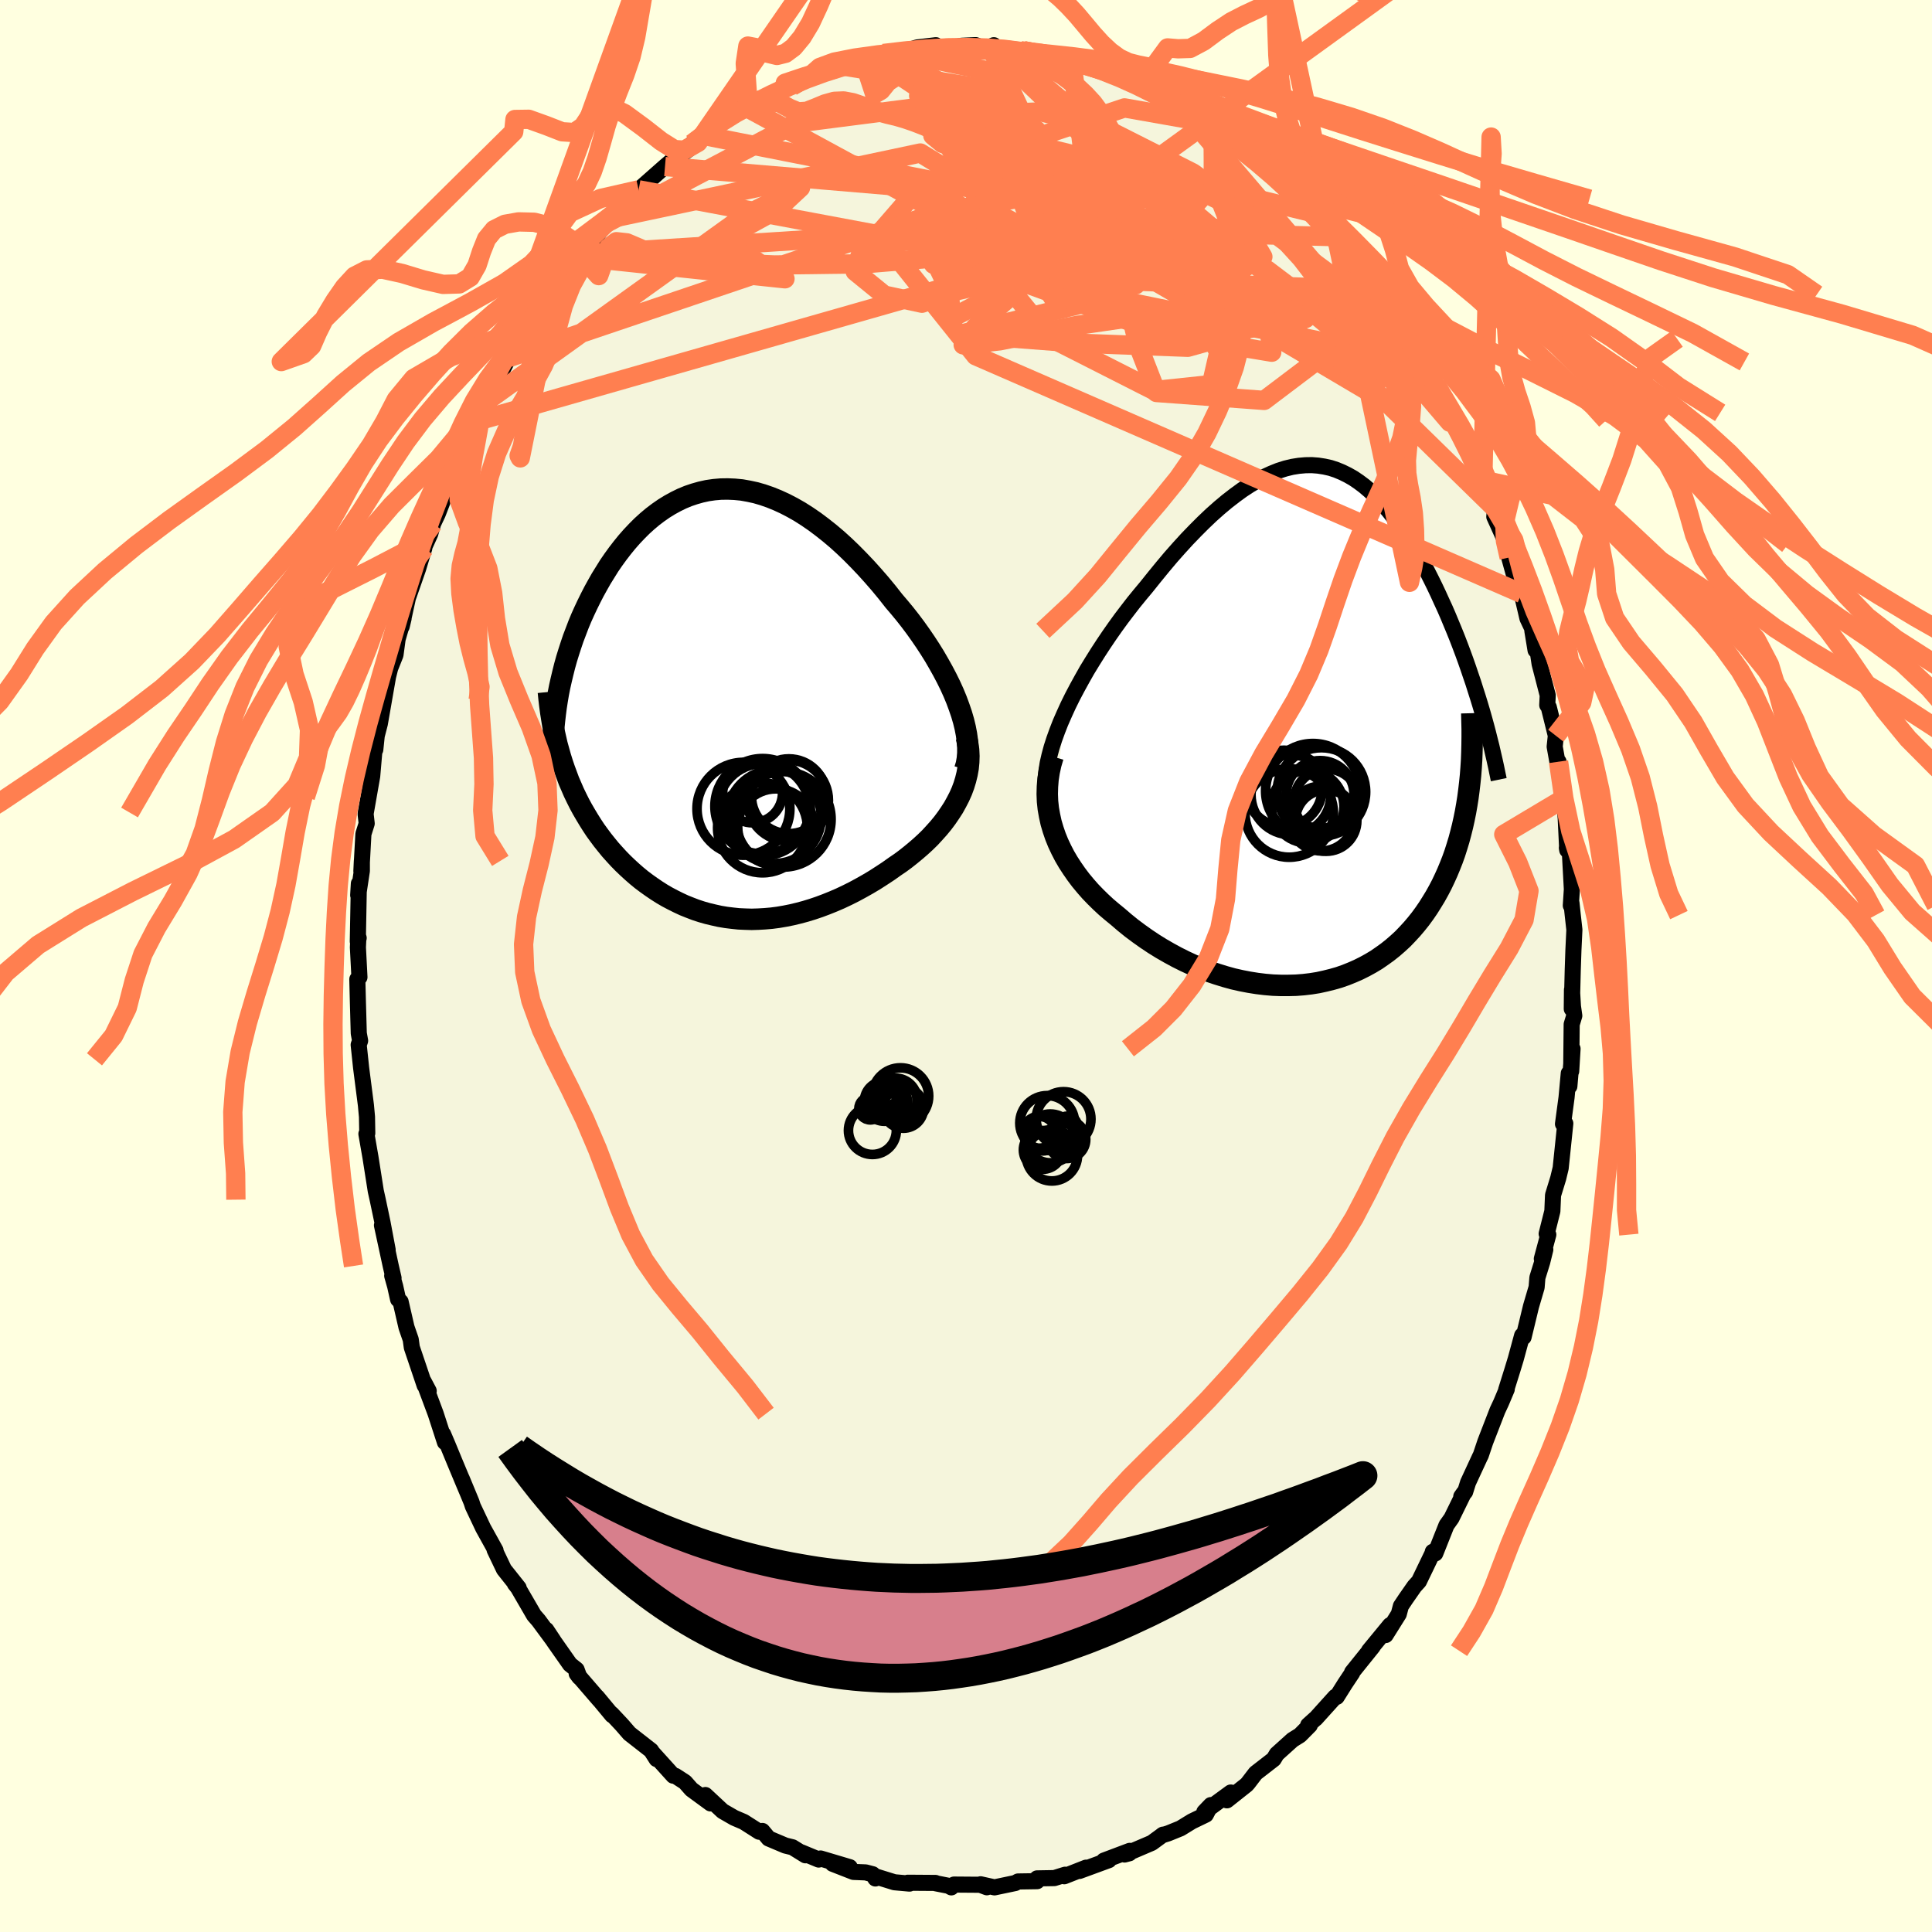 <svg xmlns="http://www.w3.org/2000/svg" width="500" height="500" viewBox="-100 -100 200 200"><defs><clipPath id="c"><path d="m24.75.36-.27-.73-.31-.75-.34-.75-.37-.75-.4-.76-.42-.75-.44-.76-.46-.74-.49-.75-.5-.73-.52-.73-.54-.72-.55-.7-.57-.69-.58-.68-.7-.89-.71-.86-.73-.84-.73-.81-.75-.79-.75-.76-.75-.72-.76-.69-.77-.65-.77-.61-.76-.57-.77-.53-.77-.49-.77-.44-.77-.4-.76-.35-.76-.31-.75-.26-.75-.22-.74-.16-.73-.13-.73-.07-.72-.03-.71.01-.7.06-.69.1-.68.15-.67.19-.65.22-.65.27-.63.31-.62.34-.6.37-.59.41-.58.44-.56.47-.55.5-.53.53-.52.55-.5.57-.48.59-.47.61-.45.62-.44.64-.41.66-.41.66-.38.67-.37.67-.35.68-.34.69-.32.68-.31.69-.29.7-.27.71-.27.71-.24.71-.23.71-.22.71-.2.72-.18.72-.17.71-.16.71-.14.71-.12.71.34 5.84.2.64.21.62.23.62.23.62.26.6.26.6.28.58.29.58.31.57.32.55.33.55.34.54.35.53.37.51.38.51.4.5.4.49.43.48.43.47.45.46.46.44.48.44.48.42.5.41.52.39.52.37.53.36.55.35.55.32.57.3.58.29.58.27.6.24.6.23.61.2.63.18.63.15.63.14.65.11.65.08.66.07.67.03.67.02.68-.02.69-.04.69-.06.69-.09.7-.12.7-.14.71-.17.71-.19.72-.22.71-.24.72-.27.72-.29.72-.31.72-.34.72-.36.72-.39.71-.4.72-.43.7-.45.7-.46.69-.49.56-.38.54-.4.53-.42.52-.43.51-.44.49-.45.48-.47.45-.49.44-.49.42-.51.39-.52.37-.54.35-.54.31-.56.29-.56"/></clipPath><clipPath id="b"><path d="m-26.54-1.22.41-.9.45-.91.48-.91.5-.91.52-.92.55-.9.57-.91.58-.89.6-.89.61-.87.63-.87.64-.84.64-.83.66-.81.66-.79.85-1.06.85-1.04.84-1 .85-.96.84-.92.84-.87.83-.83.82-.78.82-.73.8-.67.8-.62.78-.57.78-.51.76-.45.76-.4.74-.34.72-.29.72-.23.7-.17.69-.11.68-.06.66-.01.65.05.64.1.63.14.61.2.6.25.59.29.58.33.56.38.56.42.54.46.52.49.52.52.51.56.49.59.48.61.47.64.46.67.45.68.44.7.43.72.42.73.4.74.4.75.38.75.38.77.36.76.35.77.35.76.33.76.32.77.32.77.31.77.3.78.29.77.28.77.27.77.26.77.26.76.24.76.24.75.23.75.22.74-1.38 8.14-.1.76-.12.75-.13.74-.15.74-.16.72-.18.72-.19.71-.21.69-.22.69-.24.67-.26.66-.27.65-.29.64-.3.63-.32.61-.34.61-.36.59-.37.59-.39.57-.41.56-.43.54-.45.53-.47.51-.48.5-.51.47-.53.46-.54.43-.57.41-.58.4-.6.36-.62.34-.64.32-.66.29-.67.27-.69.24-.7.2-.73.18-.73.16-.75.12-.76.09-.78.06-.78.02h-.8l-.8-.03-.82-.07-.82-.1-.82-.13-.83-.16-.84-.19-.83-.23-.84-.26-.83-.28-.84-.32-.83-.35-.82-.38-.82-.41-.81-.44-.8-.46-.79-.49-.78-.52-.76-.54-.75-.56-.73-.59-.71-.61-.6-.49-.59-.5-.57-.53-.55-.54-.53-.55-.5-.57-.49-.59-.46-.61-.43-.62-.41-.63-.38-.65-.34-.66-.32-.68-.28-.69-.24-.7"/></clipPath><filter id="a"><feTurbulence baseFrequency=".05" numOctaves="3" result="noise" type="noise"/><feDisplacementMap in="SourceGraphic" in2="noise" scale="2"/></filter></defs><rect width="100%" height="100%" x="-100" y="-100" fill="#FFFFE0"/><path fill="beige" stroke="#000" stroke-linejoin="round" stroke-width="1.667" d="m62.81.43-.1 4.01.02-1.98.1 1.71.14.98-.27.89-.05 4.85.14-2.32-.33 3.88-.06-1.34-.23 2.49-.37 2.75.24-.05-.48 4.62-.23.95-.02.09-.54 1.76-.07 1.66-.59 2.34.17.09-.67 2.5.36-.96-.32 1.3-.5 1.61-.08 1-.58 1.97-.77 3.19-.15-.17-.66 2.43-.35 1.15-.64 2.04.06-.06-.59 1.4-.37.79-1.26 3.25-.47 1.4-.08.15-1.24 2.68-.3.96-.4.48.29-.41-1.3 2.65-.52.73-1.16 2.92-.26-.17.06-.03-1.49 3.09-.47.52-.9 1.29-.5.75-.22.83-1.36 2.17.46-1.03-2.18 2.65.39-.43-2.14 2.66.01.07-.74 1.11-.86 1.37-.15-.01-2.03 2.25-.04.02-.74.67.17.01-1.02 1.03-.77.48-1.63 1.47-.32.53-1.87 1.45-.78 1.02-.16.18-2.03 1.61.4-.81-2.74 2.01.68-.71-.52.99-1.45.7-1.17.72-1.28.52-.64.2.11-.07-1.16.85-2.83 1.21.5-.13.04-.25-2.68 1.01.52-.05-3.05 1.12.69-.34-2.26.89.09-.16-1.12.35-1.78.03v.29l-1.97.03-.29.16-2.15.45-1.44-.32.65.31-.7-.26-2.7-.02-.28.29-.28-.16-1.37-.27.01-.03-2.87-.02.18.09-1.56-.14-2.1-.65.13.26-.28-.44-.73-.19-1.26-.05-2.15-.84 1.77.35-3.02-.9-.2.11-1.78-.74.41.3-1.34-.83-.74-.18-1.73-.73-.65-.78-.33.08-1.6-1.02-.98-.42-1.2-.69-1.79-1.67.54.6v.27l-1.98-1.45-.66-.75-1-.65-.22-.02-2.07-2.29.34.57-.57-.89-2.24-1.75-.78-.9-1.06-1.13.05.13-1.56-1.88.21.27-2.32-2.69.28.37-.29-.79-.68-.54-1.65-2.35-.81-1.23.73 1.1-1.53-2.07-.47-.54-1.66-2.86-.32-.4.39.42-1.52-1.91-.97-2.03.1.07-1.28-2.31-1.07-2.26-.14-.43-1.02-2.46.55 1.33-.3-.71-.96-2.3-.73-1.77-.48-1.13.19.84-.96-2.96-1.25-3.35.53 1-.42-.57-1.33-3.94-.11-.81-.44-1.27-.61-2.65-.26-.24-.3-1.35-.31-1.1.14.24-.29-1.25-.91-4.21.59 2.54-.53-2.82-.5-2.37-.2-.9-.19-1.21-.36-2.29-.42-2.41.09-.07-.03-1.7-.11-1.2-.5-3.89-.09-.86-.16-1.5.15-.42-.14-.77-.09-3.22-.06-2.38.22-.21-.16-3.09.05-1.07.03.1-.09.36.11-5.99-.07 1.2.38-2.52v-1.03l-.05 1.06.21-3.85.34-1.08-.11-.96.02-.18.66-3.76.28-3.25.04.5.24-2.31-.18 1.22.41-1.59.58-3.33.27-1.54.22-.88.55-1.38.22-1.63.62-2.14-.2.84.86-3.94-.38 1.46 1.22-3.5.64-2.12-.02-.09.64-1.41.3-1.06.47-.99.43-1.11 1.18-3.26-.87 1.88.91-1.55 1.14-2.93.45-1.41 1.14-2.19-.44 1 1.16-2.14 1.15-2.26-.77 1.25.97-1.72.92-1.75.88-1.51.74-1.07.29-.42.98-1.19.01-.42 1.22-1.76.57-.72.66-.93 1.86-2.4.25-.12.09-.18 1.11-1.29 1.36-1.88.59-.56.01.04 1.19-.88 1.54-1.89-.35.12.43-.31 2.73-2.41.88-.75.46-.24-.05.07 2.12-1.58.67-.7-1.28.83 2.31-1.36 1.15-1.18 1.53-1.06.84-.04 1.1-.99-.41.75 1.32-.66 1.79-1.25.34-.06.41-.21-.05.13 2.22-1.02 1.99-.56.18-.23.33-.39 1.84-.56.8-.14 1.19.05.14.04.78-.59 1.54-.15.53-.03 1.44-.45 1.93-.23.6.44.36-.01 1.68-.37L1-95.33l1.04.4.84-.39-.36.15.91.13 2.52.28-.29.01 1.56.39.63-.18 1.08.22v-.01l1.83.62.21.17 1.28-.01 1.37.42.8.34.67.29 1 .5 1.06.67 1.58.44.52.05-.21-.04 2.48 1.36.42.25 1.18.64 1.44 1.24-.63-.81 1.55 1.42 2.74 1.86-1.29-1.3 2.14 1.6.13.2-.39.07 2.79 2.21-.31-.41 1.42 1.18 1.39 1.51.8.47 1.1 1.63-.14-.23.7.56 1.38 1.09.4.84 1.08 1.77.72.3 1.56 1.88-.34-.35 1.33 1.92.05.48.64 1.02.29.25 1.38 2.11-.06-.24 1.6 2.75.66 1.08.44.94.95 1.38 1.08 2 .72.95.11.45-.06.31.28.53.96 1.94 1.76 3.9-.23-.22 1.05 2.46-.31-1.48.76 1.99-.07.87 1.29 2.85.25 1.37.53 1.91.14-.11.73 1.7-.11.23.6 2.57.61 1.29h-.1l.33 2.01.19-.1.23 1.52.84 3.25-.05 1.01.16.22.73 2.95-.12 1.13.4 2.24v-.68l.42 3.81h.14l.18 2.02.16 3.32-.04-.23.28-.11.24 4.4-.11 1.68.07-.26.13 1.25.17 1.52-.1 2.1-.07 2.08-.1 4.01" filter="url(#a)"/><path fill="#fff" d="m-26.54-1.22.41-.9.45-.91.48-.91.5-.91.52-.92.55-.9.57-.91.58-.89.6-.89.61-.87.63-.87.64-.84.64-.83.66-.81.66-.79.85-1.06.85-1.04.84-1 .85-.96.84-.92.84-.87.83-.83.82-.78.82-.73.8-.67.8-.62.78-.57.78-.51.76-.45.76-.4.74-.34.72-.29.72-.23.7-.17.69-.11.68-.06.66-.01.65.05.64.1.63.14.61.2.6.25.59.29.58.33.56.38.56.42.54.46.52.49.52.52.51.56.49.59.48.61.47.64.46.67.45.68.44.7.43.72.42.73.4.74.4.75.38.75.38.77.36.76.35.77.35.76.33.76.32.77.32.77.31.77.3.78.29.77.28.77.27.77.26.77.26.76.24.76.24.75.23.75.22.74-1.38 8.14-.1.76-.12.75-.13.74-.15.74-.16.72-.18.72-.19.71-.21.69-.22.69-.24.67-.26.66-.27.65-.29.64-.3.63-.32.61-.34.61-.36.59-.37.59-.39.57-.41.56-.43.54-.45.53-.47.51-.48.5-.51.47-.53.46-.54.43-.57.41-.58.4-.6.36-.62.34-.64.32-.66.29-.67.27-.69.24-.7.2-.73.18-.73.16-.75.12-.76.09-.78.06-.78.02h-.8l-.8-.03-.82-.07-.82-.1-.82-.13-.83-.16-.84-.19-.83-.23-.84-.26-.83-.28-.84-.32-.83-.35-.82-.38-.82-.41-.81-.44-.8-.46-.79-.49-.78-.52-.76-.54-.75-.56-.73-.59-.71-.61-.6-.49-.59-.5-.57-.53-.55-.54-.53-.55-.5-.57-.49-.59-.46-.61-.43-.62-.41-.63-.38-.65-.34-.66-.32-.68-.28-.69-.24-.7" filter="url(#a)" transform="translate(36.71 -24.86)"/><path fill="#fff" d="m24.75.36-.27-.73-.31-.75-.34-.75-.37-.75-.4-.76-.42-.75-.44-.76-.46-.74-.49-.75-.5-.73-.52-.73-.54-.72-.55-.7-.57-.69-.58-.68-.7-.89-.71-.86-.73-.84-.73-.81-.75-.79-.75-.76-.75-.72-.76-.69-.77-.65-.77-.61-.76-.57-.77-.53-.77-.49-.77-.44-.77-.4-.76-.35-.76-.31-.75-.26-.75-.22-.74-.16-.73-.13-.73-.07-.72-.03-.71.01-.7.06-.69.1-.68.15-.67.19-.65.22-.65.27-.63.31-.62.34-.6.37-.59.41-.58.44-.56.47-.55.5-.53.53-.52.55-.5.57-.48.59-.47.61-.45.62-.44.64-.41.66-.41.66-.38.67-.37.67-.35.68-.34.69-.32.68-.31.69-.29.7-.27.71-.27.71-.24.71-.23.71-.22.71-.2.72-.18.72-.17.71-.16.71-.14.71-.12.71.34 5.84.2.64.21.62.23.62.23.62.26.6.26.6.28.58.29.58.31.57.32.55.33.55.34.54.35.53.37.51.38.51.4.5.4.49.43.48.43.47.45.46.46.44.48.44.48.42.5.41.52.39.52.37.53.36.55.35.55.32.57.3.58.29.58.27.6.24.6.23.61.2.63.18.63.15.63.14.65.11.65.08.66.07.67.03.67.02.68-.02.69-.04.69-.06.69-.09.7-.12.7-.14.71-.17.71-.19.72-.22.71-.24.72-.27.72-.29.72-.31.72-.34.72-.36.72-.39.71-.4.72-.43.7-.45.7-.46.69-.49.56-.38.54-.4.53-.42.52-.43.51-.44.49-.45.48-.47.45-.49.44-.49.42-.51.39-.52.37-.54.35-.54.31-.56.29-.56" filter="url(#a)" transform="translate(-25.46 -27.17)"/><g fill="none" stroke="#000" transform="translate(36.71 -24.86)"><path stroke-linejoin="round" stroke-width="1.667" d="m-28.42 6.66-.04-.65.01-.68.08-.73.12-.76.18-.78.22-.82.27-.84.31-.86.34-.87.39-.89.41-.9.45-.91.48-.91.5-.91.52-.92.55-.9.57-.91.58-.89.6-.89.61-.87.63-.87.64-.84.64-.83.66-.81.66-.79.85-1.06.85-1.04.84-1 .85-.96.84-.92.84-.87.83-.83.82-.78.82-.73.8-.67.8-.62.78-.57.78-.51.76-.45.76-.4.74-.34.72-.29.72-.23.7-.17.69-.11.68-.06.66-.01.65.05.64.1.63.14.61.2.6.25.59.29.58.33.56.38.56.42.54.46.52.49.52.52.51.56.49.59.48.61.47.64.46.67.45.68.44.7.43.72.42.73.4.74.4.75.38.75.38.77.36.76.35.77.35.76.33.76.32.77.32.77.31.77.3.78.29.77.28.77.27.77.26.77.26.76.24.76.24.75.23.75.22.74.21.74.2.73.19.72.18.72.18.71.16.7.16.69.15.68.14.68.14.67" filter="url(#a)"/><path stroke-linejoin="round" stroke-width="2.222" d="m-27.7 3.19-.23.79-.17.78-.12.78-.06.77-.02.76.03.75.08.75.13.73.16.73.21.71.24.7.28.69.32.68.34.66.38.65.41.63.43.62.46.61.49.59.5.57.53.55.55.54.57.53.59.5.6.49.71.61.73.59.75.56.76.54.78.52.79.49.8.46.81.44.82.41.82.38.83.35.84.32.83.28.84.26.83.23.84.19.83.16.82.13.82.1.82.07.8.03h.8l.78-.02.78-.06.76-.09.75-.12.73-.16.73-.18.7-.2.69-.24.67-.27.66-.29.64-.32.62-.34.6-.36.58-.4.57-.41.54-.43.53-.46.51-.47.48-.5.47-.51.45-.53.43-.54.41-.56.39-.57.37-.59.36-.59.34-.61.32-.61.3-.63.29-.64.27-.65.26-.66.24-.67.22-.69.21-.69.19-.71.18-.72.16-.72.15-.74.13-.74.12-.75.1-.76.09-.77.08-.78.06-.78.05-.79.03-.8.02-.8.01-.81V.33l-.02-.82-.02-.82" filter="url(#a)"/><circle cx="-1.338" cy="8.368" r="3.758" clip-path="url(#b)" filter="url(#a)"/><circle cx=".632" cy="7.853" r="3.386" clip-path="url(#b)" filter="url(#a)"/><circle cx=".572" cy="9.808" r="3.178" clip-path="url(#b)" filter="url(#a)"/><circle cx=".082" cy="6.838" r="4.58" clip-path="url(#b)" filter="url(#a)"/><circle cx="-3.253" cy="9.023" r="4.576" clip-path="url(#b)" filter="url(#a)"/><circle cx="-3.073" cy="7.133" r="4.136" clip-path="url(#b)" filter="url(#a)"/><circle cx="-.053" cy="7.108" r="3.51" clip-path="url(#b)" filter="url(#a)"/><circle cx="-3.788" cy="6.478" r="3.954" clip-path="url(#b)" filter="url(#a)"/><circle cx=".092" cy="9.593" r="3.358" clip-path="url(#b)" filter="url(#a)"/><circle cx="-.793" cy="6.728" r="4.9" clip-path="url(#b)" filter="url(#a)"/></g><g fill="none" stroke="#000" transform="translate(-25.46 -27.17)"><path stroke-linejoin="round" stroke-width="2.222" d="m25.34 6.82.16-.53.1-.57.05-.59v-.62l-.05-.65-.09-.67-.13-.68-.17-.7-.21-.72-.25-.73-.27-.73-.31-.75-.34-.75-.37-.75-.4-.76-.42-.75-.44-.76-.46-.74-.49-.75-.5-.73-.52-.73-.54-.72-.55-.7-.57-.69-.58-.68-.7-.89-.71-.86-.73-.84-.73-.81-.75-.79-.75-.76-.75-.72-.76-.69-.77-.65-.77-.61-.76-.57-.77-.53-.77-.49-.77-.44-.77-.4-.76-.35-.76-.31-.75-.26-.75-.22-.74-.16-.73-.13-.73-.07-.72-.03-.71.01-.7.06-.69.1-.68.15-.67.19-.65.22-.65.27-.63.31-.62.34-.6.37-.59.41-.58.44-.56.47-.55.5-.53.53-.52.55-.5.57-.48.59-.47.61-.45.62-.44.64-.41.66-.41.66-.38.67-.37.67-.35.68-.34.69-.32.68-.31.69-.29.7-.27.71-.27.71-.24.71-.23.71-.22.71-.2.72-.18.72-.17.71-.16.71-.14.71-.12.71-.11.71-.09.7-.08.7-.07.69-.05.69-.04.69-.02.67-.01.68v.67l.02.66" filter="url(#a)"/><path stroke-linejoin="round" stroke-width="2.222" d="m25.51 3.52.13.64.09.64.03.63-.02.63-.06.62-.11.61-.15.61-.18.59-.22.59-.26.58-.29.56-.31.56-.35.54-.37.54-.39.52-.42.51-.44.49-.45.49-.48.47-.49.45-.51.44-.52.43-.53.42-.54.4-.56.38-.69.49-.7.46-.7.45-.72.43-.71.4-.72.39-.72.36-.72.34-.72.31-.72.29-.72.27-.71.24-.72.22-.71.19-.71.17-.7.14-.7.12-.69.09-.69.06-.69.04-.68.02-.67-.02-.67-.03-.66-.07-.65-.08-.65-.11-.63-.14-.63-.15-.63-.18-.61-.2-.6-.23-.6-.24-.58-.27-.58-.29-.57-.3-.55-.32-.55-.35-.53-.36-.52-.37-.52-.39-.5-.41-.48-.42-.48-.44-.46-.44-.45-.46-.43-.47-.43-.48-.4-.49-.4-.5-.38-.51-.37-.51-.35-.53-.34-.54-.33-.55-.32-.55-.31-.57-.29-.58-.28-.58-.26-.6-.26-.6-.23-.62-.23-.62-.21-.62-.2-.64-.18-.64-.18-.65-.15-.66-.15-.66-.13-.67-.11-.67-.11-.69-.09-.68-.08-.69-.07-.7" filter="url(#a)"/><circle cx="2.421" cy="10.895" r="4.806" clip-path="url(#c)" filter="url(#a)"/><circle cx="4.396" cy="12.87" r="4.65" clip-path="url(#c)" filter="url(#a)"/><circle cx="5.781" cy="12.785" r="3.958" clip-path="url(#c)" filter="url(#a)"/><circle cx="6.551" cy="11.985" r="4.942" clip-path="url(#c)" filter="url(#a)"/><circle cx="3.371" cy="9.245" r="3.1" clip-path="url(#c)" filter="url(#a)"/><circle cx="4.406" cy="10.635" r="4.938" clip-path="url(#c)" filter="url(#a)"/><circle cx="7.021" cy="10.04" r="4.196" clip-path="url(#c)" filter="url(#a)"/><circle cx="4.516" cy="10.96" r="4.776" clip-path="url(#c)" filter="url(#a)"/><circle cx="7.121" cy="9.6" r="3.872" clip-path="url(#c)" filter="url(#a)"/><circle cx="5.621" cy="11.715" r="4.848" clip-path="url(#c)" filter="url(#a)"/></g><g fill="none" stroke="coral" stroke-linejoin="round" stroke-width="2"><path d="M47.25-62.53 8.37-70.45l-3.54-5.28-1.15-1.47-.6 1.04.9 1.69 1.74.89 1.78-.44 1.73-1.32 2.02-1.25 2.51-.48 3.07.56 3.67 1.65 4.11 2.73 3.41 3.45.31 3.13-5.37 1.5-11.09-.41-11.31-.86-.95-.12 14.35-3.6-2.99-24.5" filter="url(#a)"/><path d="m38.34-75.5-29.43-.76 2.43-.54.96-.61-1.06.05-.06.29 1.14-.2 1.58-.59 1.89-.24 2.39.58 2.4 1.17 1.19.97-1.3-.03-4.2-1.34-6.12-2.44-5.97-2.92L.6-84.83l-.1-2.12 2.82-1.29 4.47-.18 6.09 1.47 9.62 4.86 21.55 15.97" filter="url(#a)"/><path d="m-37.3-76.87 19.74-10.39 14.65-1.88L4.2-86.6l-.62 3.97L.52-78.6l.24 3.38 5.06 2.01 7.23.15 6.11-1.15 4.19-.55 3.8 2.1 4.03 4.86.47 4.26-10.87-1.8-26.9-9.81-27.77-5.2" filter="url(#a)"/><path d="M-22.53-88.77-1.21-77.2l9.89 12.15 10.8 5.48 5.92-.62.77-3.35-1.85-3.51-2.71-2.65-2.98-1.73-2.92-1.03-2.59-.71-2.18-.84-1.89-1.28-1.61-1.62-1.09-1.36-.32-.34.48 1.18 1.06 2.63 1.3 3.36.92 2.71-.53-.06L6-73.83l-7.49-10.52-5-10.29" filter="url(#a)"/><path d="m-39.77-73.7 47.51-3.02 14.65-3.75 4.46-1.22.16.61-3.6.78-7.08-.55-8.62-2.16-7.39-2.93-4.23-2.56-.99-1.59.7-.6.29.27-.2 1.29 6.78 3.1 33.19 8.04" filter="url(#a)"/><path d="m-36.7-77.39 31.97-6.77 3.85 2.36-2.35 5.04-.13 4.12 1.77.88L1.39-74l4.88-3.11 7.24-1.31 8.82 1.84 8.85 4.53 7.43 5.62 5.08 5.01 1.9 3.06-3.03-.59-11.55-6.83L6.84-79.26l-33.92-6.7" filter="url(#a)"/><path d="m43.67-68.23-12.81 9.68-11.14-.82-1.92-4.94-1.12-4.84-2.95-2.61-4.23-.87-4.78-.69-4.41-1.46-2.7-2.22-.08-2.43 1.77-2.13 1.41-1.6-.78-1.12-2.38-.88-.98-.81 3.08-.76 5.22-1.12-1.43-2.72-16.75-2.69" filter="url(#a)"/><path d="m2.52-95.17 32.94 31.49 7.49 2.86-.59-3.87-1.22-2.66-.42-.38-1.05.27-3.38-.22-6.37-.4-8.82.37-9.64 1.4-7.96 1.59-3.79.42 1.25-1.82 4.45-3.9 3.13-3.41-8.81 2.66-50.48 14.41" filter="url(#a)"/><path d="M3.43-95.04 33.5-69.62l8.52 7.03-2.12-3.9-5.17-6.74-4.67-5.12-3.43-2.18-2.96.45-3.72 2.13-5.15 2.84-6.09 2.94-5.56 2.63-3.57 1.9-1.25.65.09-.86-.16-2.09-1.33-2.76-1.43-3.26 1.85-4.19 8.05-5 11.01-3.68 8.15 1.44" filter="url(#a)"/><path d="m2.52-95.17 10.03 21.34L1.39-75.1l-2.82-3.43 5.02.83 7.2 3.83 5.1 3.17 1.68.18-.88-2.62-2-3.71-2.18-3.04-1.88-1.53-1.2-.22-.16.31.77.07.87-.47-.18-.71-1.93-.35-3.58.35-4.84.9-5.71 1.5-3.72 4.29L1.01-63.17l56.51 24.61" filter="url(#a)"/><path d="m-7.02-94.61 9.52 2 1.02 4.55 3.09 5.65 2.35 3.39-.75.2-2.65-1.67-2.02-1.52.45.01 3.4 1.81 5.58 2.78 6.2 2.49 5.23 1.24 3.2-.19.98-1.06-.83-1.07-2.03-.38-2.6.52-2.32 1.32-.83 1.81 1.57 1.83 3.59 1.36 4.94 1.52 9.56 5.84 15.13 14.8" filter="url(#a)"/><path d="m-47.32-62.98 44.23-14.95 18.58-3.36 2.93-1.41-1.99-.25-1.14.77.2 1.35-.35 1.69-2.58 2-5.44 2.05-8.05 1.6-9.61.8-9.26.12-6.47-.26-1.69-.76 3.16-1.83 5.28-2.92 2.39-2.24-5.68 2.85-26.78 19.23" filter="url(#a)"/><path d="M42.69-69.98 5.18-71.35l-6.46 1.53-3.28 1.21-3.9-.84-3.01-2.45.74-2.38 5.88-.99 9.51.36 9.47.34 6.28-1.11 2.72-2.48 1.64-1.82 2.97 1.45 2.99 5.11-4.89 2.87-35.32-23.36" filter="url(#a)"/><path d="m-31.16-82.76 28.01 2.37 11.83 8.06 6.46 4.67 6.78 1.82 6.05.03 4.14-.58 2.34-.38.71-.26-1.01-.64-2.64-1.23L28-70.44l-3.51-1.69-3.35-2.17-4.05-3.17-5.47-3.92-5.54-3.31-1.64-1.35 2.82-.5-15.82-7.91" filter="url(#a)"/><path d="m2.93-81.14-.43-1.45-.36-1.63-.56-1.5-.79-1.4-.93-1.24-.98-1.02-.99-.86-1.01-.75-1.04-.66-1.06-.47-1.05-.16-.98.2-.86.56-.7.87-.65.38-1.21-3.69" filter="url(#a)"/><path d="m-21.84-89.01 1.35-.49 1.21.15 1.01.56.9.37.89-.06.92-.36.96-.4.97-.27.97-.04.95.18.94.32.9.34.88.3.87.24.89.21.93.27.99.34 1.03.4 1 .45.96.58.93.93 1.03 1.4 1.22 1.32m-23.39-6.5-.32-4.67.27-1.79.93.18 1.09.55.99.24.88-.22.85-.63.87-1.05.88-1.46.84-1.81.82-1.94.82-1.74.86-1.31.89-.94.86-.93.79-1.47.77-2.26.83-2.61.79-1.52-19.93 28.89-1.42.81-1.02-.07-1.37-.86-1.83-1.43-1.95-1.43-1.65-.79-1.16.16-.79.9-.7 1.06-.9.63-1.27-.08-1.64-.64-1.81-.65-1.43.02-.13 1.27-24.06 23.79 2.3-.81.84-.81.63-1.44.83-1.65.96-1.59.98-1.41 1.04-1.13 1.27-.65 1.65-.07 2.01.44 2.18.66 2.06.47 1.67-.05 1.14-.7.7-1.22.47-1.44.52-1.3.78-.95 1.12-.56 1.41-.25 1.63.04 1.79.46 1.8 1.21 1.33 1.62" filter="url(#a)"/><path d="m-39.86-73.52 1.84 2.05.51-1.43.51-1.46.81-.62 1.08.12 1.25.53 1.29.58 1.23.4 1.14.06 1.02-.27.93-.45.88-.44.87-.2.88.08.88.26.84.3.88.33 1.13.58 1.54 1.09 1.61.87-21.37-2.26-1.05 2.3-.91 1.28-.74 1.06-.6 1.08-.47 1.12-.38 1.19-.34 1.25-.31 1.37-.29 1.49-.22 1.6-.13 1.6-.07 1.53-.08 1.41-.21 1.29-.35 1 .12.23 3.51-17.47.01-2.78-.2-3.17.26-1.82.74-.83.93-.55.88-.73.73-1.01.59-1.25.5-1.45.46-1.6.48-1.71.56-1.74.66-1.75.71-1.78.64-1.88.49-2.05.4-2.34.48-2.8.36-3.31-16.64 46.12-.59 1.38-.24 1.19-.27 1.5-.31 1.67-.26 1.68-.12 1.63.01 1.58.02 1.5-.08 1.38-.23 1.23-.32 1.15-.27 1.18-.12 1.33.08 1.53.22 1.7.3 1.73.33 1.68.39 1.57.42 1.51.32 1.48-.19 1.36m111.56 3.7 2.68-3.43.37-1.72-.84-1.22-.79-1.31-.26-1.49.18-1.58.39-1.59.43-1.6.38-1.63.37-1.69.44-1.79.59-1.97.81-2.21 1.01-2.52 1.07-2.8.93-2.94.68-2.87.54-2.6 1.02-2.3 2.56-1.82m-129.7 21.68-1.24 1.73-1 1.47-.82 1.16-.7 1.07-.61 1.1-.53 1.19-.48 1.27-.49 1.35-.55 1.39-.59 1.42-.62 1.41-.63 1.3-.64 1.12-.68.94-.7.95-.57 1.35-.42 2.26-1.04 3.27m124.62-24.8-.39-1.72-.06-2.1.53-2.23.82-2.21.67-2.06.27-1.88-.16-1.75-.45-1.63-.53-1.57-.43-1.55-.27-1.56-.14-1.62-.11-1.71-.15-1.83-.25-1.94-.32-2.05-.38-2.13-.36-2.23-.26-2.43-.01-2.73.21-2.87-.1-1.72-.87 35.68-1.36-2.93-.86-1.72-.55-1.05-.45-.76-.51-.71-.67-.75-.8-.84-.88-.91-.87-1.02-.83-1.12-.76-1.16-.73-1.14-.71-1.01-.72-.83-.71-.67-.69-.57-.65-.55-.62-.47-.36.11 3.62-.25-1.84 4.38.94.63 1.36.17 1.11.64.73 1.19.37 1.63.07 1.92-.15 2.02-.23 1.93-.15 1.64.04 1.35.19 1.21.26 1.33.23 1.57.12 1.72.03 1.62-.05 1.28-.16.99-.34 1.54-7.57-35.78-.04-2.04-.52-1.22-.69-.63-.68-.68-.63-1.03-.62-1.38-.64-1.59-.65-1.72-.59-1.83-.48-2-.33-2.24-.19-2.42-.09-2.59-.09-2.87-.14-3.53-.43-4.49-1.23-3.95 7.64 35.37.55 1.05.76 1.1.8.98.74.92.65.89.57.9.52.92.52.92.55.96.6 1.01.65 1.09.7 1.16.71 1.24.73 1.28.74 1.3.74 1.29.73 1.26.6 1.08.29.7-28.15-32.98-.79-.89-.8-1.5-.76-1-.86-.43-.95-.19-.98-.25-.95-.45-.92-.67-.9-.84-.88-.97-.86-1.03-.85-1.01-.85-.91-.83-.81-.84-.71-.86-.66-.88-.64-.93-.6-.97-.52-.96-.44-.87-.43-.72-.67-.68-1.11-.93-1.27" filter="url(#a)"/><path d="m18.73-90.89 1.02-2.62 1.12-1.53 1.09.09 1.24-.04 1.4-.75 1.44-1.07 1.42-.94 1.38-.71 1.4-.65 1.42-.75 1.43-.87 1.38-.83 1.35-.61 1.29-.22 1.25.27 1.25.64 1.39.64 1.73.11 1.92-.83L17.34-81.8l-.46-1.45-.75-1.3-.77-1.27-.73-1.29-.72-1.19-.75-1.02-.8-.87-.82-.77-.83-.7-.79-.59-.78-.42-.75-.16-.79.1-.89-.03-1.05-1.99" filter="url(#a)"/><path d="m-8.56-94.46 2.22-.26 2.28-.21 2.19-.12 2.07-.03 1.94.05 1.85.14 1.8.23 1.82.3 1.88.4 1.95.48 2.05.57 2.12.66 2.15.75 2.16.84 2.13.93 2.08 1.01 2.02 1.09 2 1.16 2 1.24 2.02 1.31 2.05 1.39 2.13 1.46 2.2 1.52 2.31 1.58 2.4 1.63 2.46 1.67 2.45 1.72 2.39 1.8 2.29 1.9 2.26 2.03 2.34 2.2 2.51 2.38 2.59 2.45 2.42 2.23 1.32 1.46M61.9-17.34l-6.23 3.72 1.45 2.89 1.16 2.95-.51 3-1.54 2.95L54.48.98l-1.62 2.69-1.56 2.65-1.64 2.71-1.78 2.82-1.78 2.91-1.66 2.93-1.47 2.88-1.37 2.79-1.41 2.7-1.62 2.64-1.89 2.62-2.12 2.64-2.26 2.68-2.32 2.72-2.39 2.76-2.53 2.76-2.68 2.74-2.75 2.69-2.6 2.59-2.26 2.44-1.96 2.29-1.93 2.16-2.21 2.08-2.56 2.16-2.03 2.23" filter="url(#a)"/><path d="m-9.48-93.91 1.13-.44 1.9-.31 2.18-.22 2.18-.13 2.07-.03 1.96.04 1.91.14 1.92.22 1.97.3 2.07.39 2.16.48 2.27.57 2.37.66 2.46.75 2.53.84 2.55.92 2.53 1.01 2.46 1.08 2.35 1.16 2.24 1.24 2.11 1.31 1.98 1.39 1.89 1.46 1.81 1.52 1.82 1.58 1.89 1.62 2.04 1.68 2.25 1.72 2.51 1.8 2.75 1.9 2.97 2.03 3.17 2.21 3.3 2.38 3.31 2.44 3.01 2.24 1.69 1.46" filter="url(#a)"/><path d="m-18.03-91.06 2.03-1.19.87-.77 1.49-.55 2.13-.42 2.44-.34 2.54-.26 2.53-.17 2.49-.09H.95l2.46.07 2.51.15 2.59.23 2.69.29 2.73.36 2.76.45 2.75.53 2.78.62 2.83.72 2.91.82 3.02.91 3.15.99 3.31 1.07 3.55 1.14 3.86 1.22 4.25 1.33 4.71 1.45 5.11 1.49 5.62 1.62" filter="url(#a)"/><path d="m-18.73-90.92.02-.47 1.97-.66 2.19-.66 2.02-.59 1.89-.48 1.88-.39 1.94-.31 2.05-.23 2.13-.14 2.2-.06 2.22.02 2.26.11 2.32.19 2.4.28 2.57.36 2.8.45 3.11.54 3.47.63 3.78.72 3.98.81 4.01.9 3.85.98 3.57 1.06 3.28 1.13 3.04 1.21 2.95 1.28 2.99 1.37 3.21 1.45 3.58 1.53 4.13 1.58 4.81 1.59 5.59 1.62 6.12 1.7 5.48 1.83 2.99 2.07" filter="url(#a)"/><path d="m-28.36-85.13 2.53-1.91 2.02-1.26 1.87-1.01 1.82-.91 1.79-.83 1.8-.76 1.86-.68 1.9-.6 1.96-.52 1.98-.42 2.02-.35 2.02-.26 2.01-.17 1.99-.1 1.95-.02 1.9.07 1.88.15 1.88.23 1.92.31 1.97.4 2.05.49 2.1.58 2.14.66 2.15.75 2.15.83 2.09.85 1.9.82 1.42.59m34.63 67.05.55 3.81.72 3.38.99 3.08.98 3.03.7 3 .43 2.93.32 2.82.32 2.72.33 2.69.24 2.74.08 2.83-.09 2.9-.23 2.91-.28 2.87-.28 2.8-.28 2.72-.28 2.66-.31 2.64-.36 2.66-.43 2.69-.54 2.72-.66 2.75-.8 2.75-.95 2.73-1.06 2.66-1.11 2.57-1.1 2.45-1.02 2.32-.92 2.22-.84 2.19-.84 2.21-.99 2.3-1.29 2.3-1.3 1.98M-33.89-80.35l-3.95.9-3.17 1.47-1.22 1.66-.97 1.78-1.78 1.89-2.81 1.97-3.56 2.01-3.8 2.03-3.58 2.06-3.1 2.11-2.66 2.17-2.46 2.23-2.57 2.29-2.86 2.33-3.2 2.38-3.41 2.42-3.49 2.5-3.42 2.59-3.23 2.67-2.9 2.7-2.42 2.68-1.91 2.65-1.66 2.66-2 2.8-2.83 2.87-4 2.13" filter="url(#a)"/><path d="m-34.32-80.04-1.38 1.52-1.45 1.54-1.78 1.71-2.18 1.82-2.51 1.89-2.65 1.94-2.57 2-2.35 2.05-2.12 2.11-1.97 2.16-1.91 2.22-1.87 2.3-1.76 2.35-1.58 2.41-1.39 2.41-1.3 2.4-1.36 2.38-1.55 2.39-1.83 2.45-2.07 2.55-2.21 2.68-2.15 2.78-1.97 2.79-1.79 2.71-1.79 2.63-1.92 3.02-2.86 4.94" filter="url(#a)"/><path d="m-34.32-80.04-1.35 1.53-2 1.55-2.3 1.72-2.01 1.83-1.6 1.9-1.39 1.95-1.48 2.01-1.7 2.07-1.94 2.13-2.09 2.18-2.09 2.24-1.96 2.31-1.77 2.36-1.61 2.41-1.52 2.41-1.53 2.42-1.63 2.42-1.75 2.44-1.85 2.5-1.88 2.58-1.81 2.68-1.66 2.74-1.4 2.8-1.12 2.83-.9 2.88-.75 2.96-.7 3.03-.76 2.96-.92 2.59-1.04 1.87-1.11 1.21" filter="url(#a)"/><path d="m-39.77-73.7.04 1.22-1.11 2.02-.84 2.1-.56 2.04-.61 2.05-.89 2.09-1.19 2.18-1.35 2.26-1.27 2.31-1.04 2.36-.76 2.39-.52 2.45-.33 2.52-.21 2.59-.12 2.66-.03 2.69.01 2.69.03 2.68.06 2.69.11 2.71.2 2.73.2 2.73.05 2.72-.13 2.71.24 2.66 1.58 2.57" filter="url(#a)"/><path d="m-43.2-69.35-1.55 2.02-1.54 2.12-1.37 2.21-1.24 2.23-1.19 2.26-1.14 2.34-1.12 2.42-1.07 2.46-1.01 2.45-.94 2.45-.88 2.45-.84 2.48-.8 2.55-.81 2.63-.8 2.71-.81 2.77-.81 2.82-.79 2.85-.74 2.87-.67 2.86-.58 2.83-.47 2.79-.36 2.74-.26 2.73-.18 2.73-.14 2.79-.1 2.87-.08 2.94-.04 3.01.02 3.05.09 3.1.18 3.15.26 3.21.33 3.29.39 3.34.46 3.28.4 2.6" filter="url(#a)"/><path d="m-44.43-67.17-3.39 1.9-5.57 2.24-3.79 2.21-1.8 2.18-1.18 2.28-1.4 2.39-1.68 2.46-1.77 2.44-1.81 2.39-1.92 2.35-2.05 2.38-2.15 2.45-2.22 2.56-2.34 2.67-2.64 2.75-3.1 2.78-3.62 2.79-4.02 2.83-4.32 2.95-4.63 3.11-4.94 3.11-4.57 2.72-1.57 1.38m66.48-57.32-1.68 1.94-1.76 2.26-1.64 2.24-1.37 2.24-1.17 2.32-1.11 2.43-1.11 2.47-1.12 2.46-1.11 2.43-1.06 2.43-1.04 2.47-1.04 2.54-1.1 2.62-1.2 2.7-1.3 2.78-1.35 2.82-1.33 2.85-1.2 2.86-1 2.87-.76 2.83-.57 2.78-.47 2.73-.48 2.7-.59 2.7-.73 2.77-.86 2.85-.92 2.95-.89 3.01-.75 3.04-.52 3.07-.24 3.12.06 3.18.23 3.18.03 2.72" filter="url(#a)"/><path d="m-48.24-61.23-1.29 1.54-1.51 2.36-1.56 2.43-1.99 2.39-2.41 2.38-2.46 2.45-2.2 2.55-1.9 2.64-1.69 2.69-1.64 2.71-1.64 2.7-1.66 2.69-1.62 2.71-1.55 2.71-1.43 2.73-1.29 2.75-1.12 2.77-1.02 2.8-1.05 2.82-1.27 2.84-1.57 2.83-1.68 2.77-1.41 2.73-.9 2.74-.73 2.84-1.41 2.88-1.98 2.44m39.91-67.02-1.38 3.53-.82 3.04.05 2.56.86 2.35 1.17 2.32.93 2.4.5 2.54.29 2.66.46 2.76.84 2.81 1.16 2.85 1.24 2.87 1.02 2.88.61 2.86.11 2.82-.32 2.79-.6 2.75-.7 2.74-.6 2.76-.31 2.82.12 2.88.63 2.95 1.09 3.01 1.43 3.06 1.56 3.1 1.5 3.12 1.33 3.12 1.16 3.06 1.1 2.97 1.17 2.81 1.4 2.62 1.7 2.45 1.96 2.4 2.11 2.49 2.2 2.74 2.48 2.99 2.16 2.82" filter="url(#a)"/><path d="m-55.16-45.8-1.71 2.31-4.47 2.33-5.03 2.53-3.03 2.73-.76 2.84.6 2.87.95 2.87.65 2.86-.1 2.88-1.2 2.87-2.56 2.83-3.94 2.76-5.02 2.72-5.51 2.7-5.29 2.73-4.48 2.79-3.36 2.87-2.28 2.95-1.43 3.01-.82 3.06-.41 3.1-.08 3.11.15 3.13.22 3.08.11 2.98-.12 2.8-.35 2.58-.65 2.38-1.25 2.3-2.2 2.44-2.39 2.78.9 3.6M54.76-47.38l1.95 3.3.71 2.74.64 2.37.85 2.24 1.01 2.29 1.08 2.4 1.1 2.55 1.06 2.68.98 2.8.83 2.88.66 2.95.49 3 .37 3.02.29 3.02.25 2.99.2 2.93.17 2.84.14 2.73.12 2.64.14 2.63.15 2.75.17 2.96.15 3.15.09 3.16.02 2.96v2.68l.24 2.53M53.26-50.35l7.5 1.63 3.16 2.45 1.71 2.64.49 2.58.2 2.52.83 2.51 1.72 2.54 2.25 2.64 2.24 2.74 1.92 2.84 1.63 2.88 1.69 2.89 2.09 2.87 2.64 2.83 3.01 2.81 3.04 2.78 2.68 2.78 2.12 2.79L95.91.2l2.04 2.94 3.32 3.3 4.34 4.45" filter="url(#a)"/><path d="m48.64-60.21 1.33 2.26 1.19 2.01 1.2 2.17 1.13 2.33L54.55-49l1.05 2.51 1.05 2.55 1.03 2.56.98 2.55.92 2.57.89 2.6.86 2.67.83 2.75.78 2.83.7 2.88.63 2.89.55 2.89.5 2.86.46 2.83.42 2.82.39 2.82.32 2.83.24 2.89.17 3 .1 3.19.12 3.32.4 2.64M43.67-68.23l3.22 2.34 4.61 2.65 2.84 2.5 1.03 2.33.45 2.24.89 2.27 1.75 2.33 2.62 2.42 3.36 2.48 3.89 2.53 4.09 2.54 3.86 2.56 3.21 2.58 2.29 2.62 1.4 2.67.84 2.75.76 2.82 1.08 2.88 1.6 2.9 2 2.89 2.15 2.87 2.05 2.84 1.98 2.83 2.32 2.81 3.19 2.82L105.29.1l4.13 2.98 2.74 3.33 2.25 4.48" filter="url(#a)"/><path d="m41.7-71.55 1.39 1.58 2.8 1.83 3.72 2.07 4.21 2.2 4.59 2.26 4.63 2.31 4.13 2.37 3.24 2.42 2.21 2.47 1.33 2.49.79 2.48.69 2.45 1.02 2.43 1.66 2.41 2.45 2.4 3.23 2.43 3.87 2.48 4.28 2.56 4.41 2.66 4.24 2.75 3.78 2.84 3.08 2.93 2.26 2.98 1.41 3.02.7 3.04.27 3.02.24 2.98.62 2.89 1.22 2.76 1.76 2.63 1.99 2.59 1.83 2.71 1.3 3.02.74 3.4.78 3.41.56 2.24" filter="url(#a)"/><path d="m39.42-73.73 2.25 1.9 1.88 1.77 1.78 1.88 1.78 2.02 1.75 2.15 1.77 2.22 1.97 2.28 2.32 2.33 2.65 2.39 2.84 2.44 2.85 2.47 2.77 2.47 2.65 2.44 2.56 2.41 2.51 2.37 2.47 2.35 2.39 2.34 2.25 2.39 2 2.47 1.67 2.57 1.32 2.7 1.14 2.81 1.36 2.94 2.19 3.04L94-13.51l4.29 3.1 2.14 4.15" filter="url(#a)"/><path d="m37.94-76.34 1.71 2.32 1.62 2 1.47 1.89 1.53 1.93 1.7 2.03 1.86 2.14 1.91 2.22 1.87 2.28 1.74 2.33 1.59 2.4 1.43 2.44 1.31 2.47 1.18 2.46 1.07 2.45.95 2.42.86 2.38.8 2.35.81 2.37.88 2.4 1 2.49 1.15 2.59 1.22 2.7 1.19 2.83 1.01 2.93.77 3.02.61 3.05.67 3.03.9 2.94 1.05 2.21" filter="url(#a)"/><path d="m37.94-76.34 1.47 2.33L40.59-72l1.02 1.9.99 1.95.99 2.05.93 2.15.73 2.23.4 2.3-.03 2.35-.5 2.41-.87 2.45-1.08 2.47-1.14 2.47-1.1 2.45-1 2.43-.9 2.4-.82 2.4-.8 2.41-.87 2.46-1.06 2.53-1.34 2.64-1.6 2.73-1.71 2.84-1.56 2.92-1.18 2.99-.68 3.03-.3 3.06-.25 3.07-.59 3.07-1.18 3.02L23.38 2l-1.9 2.42-2.01 2.01-2.71 2.14" filter="url(#a)"/><path d="m34.9-79.39 6.28 1.52 2.55 1.81.63 1.94.51 1.94 1.09 1.93 1.66 1.98 1.91 2.05 1.88 2.13 1.69 2.21 1.54 2.27 1.54 2.34 1.7 2.39 1.95 2.43 2.19 2.46 2.35 2.47 2.42 2.45 2.43 2.42 2.4 2.39 2.36 2.37 2.25 2.37 2.07 2.42 1.81 2.49 1.5 2.59 1.25 2.71 1.1 2.82 1.15 2.94 1.41 3.02 1.87 3.06 2.29 3.04 2.3 2.94 1.2 2.22" filter="url(#a)"/><path d="m21.52-89.52 4.09.91 4.07 1.2 2.81 1.29 2.24 1.29 2.42 1.35 2.84 1.45 2.97 1.54 2.66 1.6 2.13 1.63 1.66 1.69 1.45 1.73 1.54 1.82 1.85 1.9 2.22 2.01 2.55 2.09 2.77 2.18 2.85 2.24 2.79 2.28 2.66 2.31 2.45 2.33 2.26 2.37 2.07 2.4 1.98 2.46 1.96 2.5 2.04 2.54 2.14 2.55 2.18 2.57 2.12 2.59 1.95 2.64 1.86 2.73 2 2.85 2.43 2.96 2.95 2.97 3.36 2.88 3.58 2.7 2.08 2.74" filter="url(#a)"/><path d="m19.25-90.84 1.7 1.13 1.57 1.09 1.55 1.19 1.09 1.25.43 1.28.01 1.34v1.43l.27 1.52.55 1.57.64 1.62.55 1.65.39 1.71.28 1.77.23 1.87.14 1.97-.02 2.07-.28 2.17-.58 2.24-.8 2.26-.95 2.28-1.09 2.28-1.32 2.3-1.64 2.36-1.98 2.44-2.16 2.53-2.12 2.59-2.08 2.56-2.35 2.57-3.32 3.1" filter="url(#a)"/><path d="m16.09-92 2.93.85 3.63.89 3.07 1.06 2.76 1.14 3.17 1.19 3.65 1.26 3.72 1.35 3.36 1.43 2.83 1.52 2.38 1.6 2.06 1.67 1.86 1.75 1.74 1.81 1.65 1.87 1.64 1.93 1.68 1.98 1.77 2.04 1.88 2.11 2.01 2.18 2.15 2.24 2.29 2.31 2.46 2.37 2.67 2.42 2.96 2.46 3.26 2.48 3.55 2.47 3.72 2.45 3.77 2.4 3.75 2.34 3.81 2.3 4.07 2.31 4.43 2.43 4.61 2.63 4.39 2.8 3.02 3.25" filter="url(#a)"/><path d="m15.09-92.5 3.39.96 3.48.88 2.7.95 2.37 1.05 2.26 1.13 2.1 1.2 1.88 1.24 1.74 1.32 1.77 1.39 1.97 1.48 2.31 1.54 2.73 1.58 3.11 1.61 3.34 1.63 3.34 1.69 3.23 1.76 3.21 1.86 3.33 1.99 3.49 2.2 3.47 2.45 3.44 2.63 4.32 2.7" filter="url(#a)"/><path d="m14.42-92.79 2.25.81 2.16.82 2.31.93 2.24 1.05 2.09 1.12 2.07 1.19 2.15 1.26 2.23 1.34 2.31 1.44 2.39 1.51 2.55 1.6 2.77 1.67 3 1.74 3.13 1.81 3.07 1.87 2.84 1.93 2.53 1.98 2.25 2.04 2.14 2.11 2.17 2.18 2.3 2.24 2.43 2.31 2.49 2.37 2.45 2.42 2.36 2.46 2.24 2.48 2.18 2.48 2.25 2.44 2.46 2.4 2.81 2.34 3.19 2.31 3.42 2.32 3.29 2.43 2.78 2.62 2.44 2.81 4.18 3.25" filter="url(#a)"/><path d="m12.25-93.55 2.03.76 2.1.8 2.26.84 2.41.94 2.49 1.04 2.55 1.11 2.66 1.19 2.89 1.26 3.12 1.34L38-82.84l3.21 1.51 3.03 1.59 2.75 1.67 2.47 1.74 2.25 1.81 2.11 1.87 2.13 1.93 2.27 1.98 2.56 2.04 2.89 2.11 3.18 2.18 3.31 2.24 3.23 2.31 2.98 2.37 2.65 2.42 2.34 2.46 2.14 2.48 1.99 2.48 1.9 2.45 1.8 2.4 1.86 2.34 2.23 2.31 2.98 2.32 3.8 2.43 4.2 2.63 3.9 2.81 3.19 3.25" filter="url(#a)"/><path d="m10.97-93.54 2.89.5 2.37.68 2.1.8 2.09.87 2.17.95 2.25 1.03 2.35 1.11 2.53 1.18 2.83 1.23 3.2 1.3 3.54 1.38 3.75 1.47 3.75 1.53 3.55 1.57 3.26 1.6 3.07 1.62 3.13 1.67 3.39 1.73 3.68 1.78 3.9 1.87 4.47 2.16 5.34 2.98" filter="url(#a)"/><path d="m7.22-94.36 1.67.2 1.69.38 1.73.49 1.78.6 1.79.71 1.8.81 1.81.9 1.81.98 1.8 1.07 1.79 1.15 1.77 1.21 1.75 1.3 1.73 1.38 1.71 1.46 1.68 1.54 1.64 1.62 1.61 1.7 1.56 1.76 1.52 1.83 1.45 1.87 1.38 1.9 1.33 1.96 1.31 2.05 1.34 2.17 1.38 2.3 1.37 2.31 1.13 1.9" filter="url(#a)"/><path d="m5.66-94.75 1.98.25 1.93.38 2.14.5 2.27.6 2.31.69 2.36.78 2.45.86 2.59.94 2.78 1.03 3.02 1.1 3.28 1.17 3.55 1.24 3.82 1.3 4.08 1.39 4.3 1.46 4.47 1.53 4.61 1.58 4.69 1.61 4.74 1.64 4.91 1.69 5.37 1.75 6.24 1.83 7.17 1.96L98-65.29l5.7 2.52 2.85 2.56" filter="url(#a)"/><path d="m5.95-94.76 1.52.31 1.84.31 1.84.39 1.8.5 1.87.61 1.98.71 2.12.81 2.21.91 2.26.99 2.28 1.08 2.3 1.16 2.33 1.23 2.41 1.32 2.5 1.39 2.61 1.48L40.54-80l2.82 1.64 2.89 1.72 2.92 1.78 2.94 1.84 2.92 1.89 2.89 1.95 2.79 2.01 2.61 2.07 2.34 2.14 2.05 2.21 1.83 2.27 1.79 2.35 1.96 2.46 2.33 2.53 2.8 2.48 3.17 2.29 3.51 2.71" filter="url(#a)"/><path d="m5.95-94.76 1.4.31 1.59.31 1.69.38 1.79.5 1.85.59 1.9.7 1.92.8 1.91.9 1.89.98 1.85 1.06 1.84 1.14 1.83 1.22 1.84 1.3 1.85 1.37 1.85 1.46 1.82 1.54 1.8 1.62 1.77 1.7 1.78 1.77 1.79 1.82 1.81 1.87 1.81 1.91 1.8 1.96 1.78 2.05 1.76 2.17 1.75 2.3 1.7 2.31 1.57 1.91" filter="url(#a)"/></g><g fill="none" stroke="#000"><circle cx="10.098" cy="15.848" r="2.836" filter="url(#a)"/><circle cx="10.158" cy="17.932" r="1.608" filter="url(#a)"/><circle cx="7.95" cy="17.364" r="1.778" filter="url(#a)"/><circle cx="10.418" cy="17.952" r="1.978" filter="url(#a)"/><circle cx="8.89" cy="19.6" r="2.656" filter="url(#a)"/><circle cx="8.41" cy="16.256" r="2.84" filter="url(#a)"/><circle cx="8.722" cy="17.848" r="2.528" filter="url(#a)"/><circle cx="7.946" cy="19.036" r="2.006" filter="url(#a)"/><circle cx="7.59" cy="17.212" r="1.65" filter="url(#a)"/><circle cx="10.49" cy="16.604" r="1.062" filter="url(#a)"/><circle cx="-8.452" cy="14.006" r="2.066" filter="url(#a)"/><circle cx="-8.38" cy="14.326" r="1.374" filter="url(#a)"/><circle cx="-7.06" cy="15.186" r="1.064" filter="url(#a)"/><circle cx="-9.904" cy="14.75" r="1.182" filter="url(#a)"/><circle cx="-6.484" cy="14.694" r="2.102" filter="url(#a)"/><circle cx="-9.688" cy="17.03" r="2.48" filter="url(#a)"/><circle cx="-7.164" cy="13.906" r="2.102" filter="url(#a)"/><circle cx="-7.632" cy="14.062" r="1.588" filter="url(#a)"/><circle cx="-7.328" cy="13.882" r="2.28" filter="url(#a)"/><circle cx="-6.784" cy="13.462" r="2.922" filter="url(#a)"/></g><path fill="#D77F8C" stroke="#000" stroke-linejoin="round" stroke-width="3" d="m-47.19 49.94.8 1.11.81 1.09.81 1.05.81 1.03.82.99.82.97.83.93.83.91.83.88.84.85.84.83.85.79.85.77.85.74.86.72.85.68.87.67.86.63.87.61.87.58.87.56.88.53.88.51.88.48.88.46.89.44.89.41.89.38.9.37.89.34.9.31.9.3.9.27.91.25.9.23.91.2.91.19.91.16.91.14.91.12.92.1.92.08.91.06.92.05.92.02H-7l.92-.02.92-.03.93-.06.92-.07.92-.09.93-.11.92-.13.93-.14.92-.16.93-.18.92-.19.93-.21.92-.23.93-.24.93-.26.92-.27.92-.29.93-.3.92-.32.92-.33.93-.34.92-.36.92-.37.92-.39.92-.4.91-.41.92-.43.92-.43.91-.45.91-.46.91-.47.91-.49.91-.49.91-.51.9-.52.9-.52.91-.54.89-.55.9-.55.9-.57.89-.57.89-.59.89-.59.88-.6.88-.61.88-.61.88-.63.88-.63.87-.64.87-.64.86-.66.86-.65.86-.67-.88.35-.88.34-.88.34-.89.33-.88.34-.88.32-.89.33-.88.32-.88.31-.88.32-.89.3-.88.3-.88.3-.89.29-.88.29-.88.28-.88.28-.89.27-.88.27-.88.26-.89.25-.88.25-.88.24-.88.24-.89.23-.88.22-.88.22-.89.21-.88.2-.88.19-.88.19-.89.18-.88.18-.88.16-.89.16-.88.15-.88.14-.88.14-.89.12-.88.12-.88.11-.89.1-.88.09-.88.09-.88.07-.89.06-.88.06-.88.04-.89.04-.88.03-.88.01-.88.01h-.89l-.88-.02-.88-.02-.89-.04-.88-.04-.88-.06-.88-.07-.89-.08-.88-.09-.88-.1-.89-.11-.88-.12-.88-.14-.88-.15-.89-.16-.88-.17-.88-.18-.88-.2-.89-.21-.88-.22-.88-.23-.89-.25-.88-.26-.88-.28-.88-.28-.89-.3-.88-.32-.88-.33-.89-.34-.88-.35-.88-.37-.88-.39-.89-.4-.88-.41-.88-.43-.89-.44-.88-.46-.88-.47-.88-.49-.89-.5-.88-.52-.88-.54-.89-.55-.88-.56-.88-.58-.88-.6-.89-.62" filter="url(#a)"/></svg>